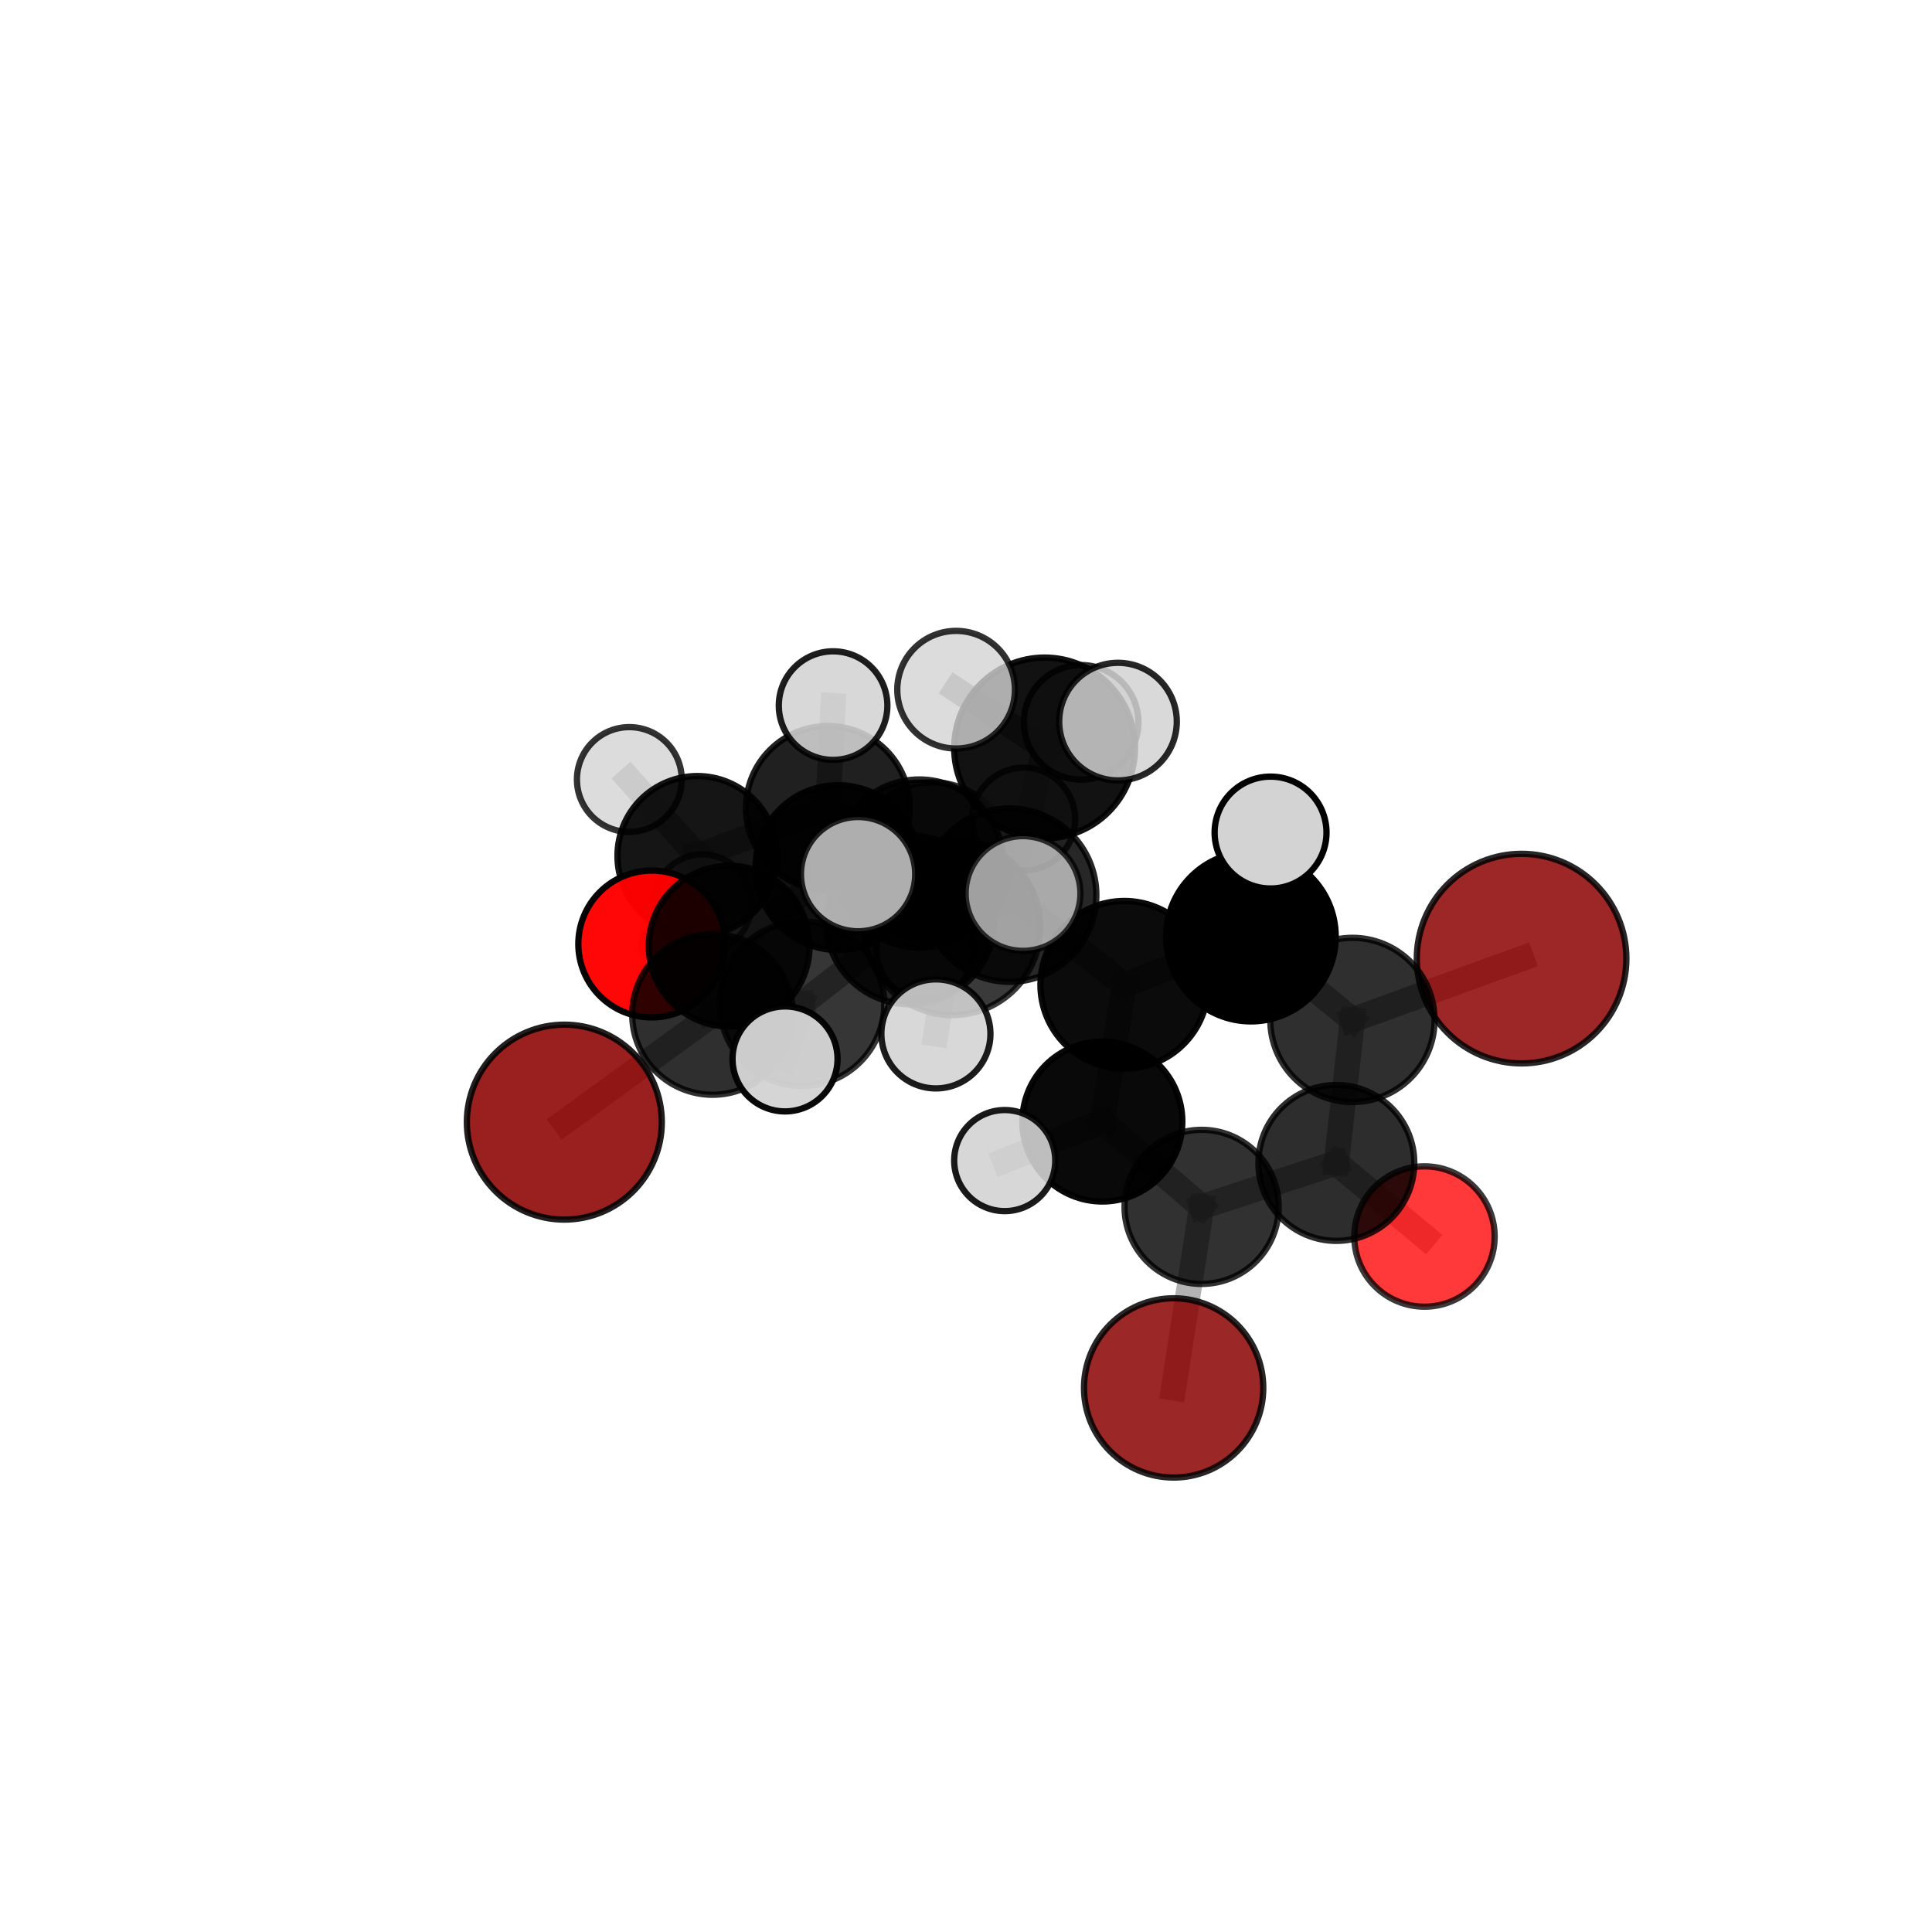 <?xml version="1.0" encoding="utf-8" standalone="no"?>
<!DOCTYPE svg PUBLIC "-//W3C//DTD SVG 1.1//EN"
  "http://www.w3.org/Graphics/SVG/1.1/DTD/svg11.dtd">
<svg xmlns:xlink="http://www.w3.org/1999/xlink" width="153pt" height="153pt" viewBox="0 0 153 153" xmlns="http://www.w3.org/2000/svg" version="1.1">
 <defs>
  <style type="text/css">*{stroke-linejoin: round; stroke-linecap: butt}</style>
 </defs>
 <g id="figure_1">
  <g id="patch_1">
   <path d="M 0 153 
L 153 153 
L 153 0 
L 0 0 
L 0 153 
z
" style="fill: none"/>
  </g>
  <g id="patch_2">
   <path d="M 7.2 145.8 
L 145.8 145.8 
L 145.8 7.2 
L 7.2 7.2 
L 7.2 145.8 
z
" style="fill: none"/>
  </g>
  <g id="axes_1">
   <g id="line2d_1">
    <path d="M 92.943 109.913 
L 95.158 95.575 
" clip-path="url(#p74a4384f35)" style="fill: none; stroke: #808080; stroke-opacity: 0.59; stroke-width: 2; stroke-linecap: square"/>
   </g>
   <g id="line2d_2">
    <path d="M 95.158 95.575 
L 105.829 92.096 
" clip-path="url(#p74a4384f35)" style="fill: none; stroke: #808080; stroke-opacity: 0.625; stroke-width: 2; stroke-linecap: square"/>
   </g>
   <g id="line2d_3">
    <path d="M 120.498 75.914 
L 107.103 80.772 
" clip-path="url(#p74a4384f35)" style="fill: none; stroke: #808080; stroke-opacity: 0.684; stroke-width: 2; stroke-linecap: square"/>
   </g>
   <g id="line2d_4">
    <path d="M 107.103 80.772 
L 105.829 92.096 
" clip-path="url(#p74a4384f35)" style="fill: none; stroke: #808080; stroke-opacity: 0.653; stroke-width: 2; stroke-linecap: square"/>
   </g>
   <g id="line2d_5">
    <path d="M 44.691 88.865 
L 56.43 80.335 
" clip-path="url(#p74a4384f35)" style="fill: none; stroke: #808080; stroke-opacity: 0.641; stroke-width: 2; stroke-linecap: square"/>
   </g>
   <g id="line2d_6">
    <path d="M 56.43 80.335 
L 57.746 74.924 
" clip-path="url(#p74a4384f35)" style="fill: none; stroke: #808080; stroke-opacity: 0.657; stroke-width: 2; stroke-linecap: square"/>
   </g>
   <g id="line2d_7">
    <path d="M 112.807 97.923 
L 105.829 92.096 
" clip-path="url(#p74a4384f35)" style="fill: none; stroke: #808080; stroke-opacity: 0.615; stroke-width: 2; stroke-linecap: square"/>
   </g>
   <g id="line2d_8">
    <path d="M 51.614 74.757 
L 57.746 74.924 
" clip-path="url(#p74a4384f35)" style="fill: none; stroke: #808080; stroke-opacity: 0.648; stroke-width: 2; stroke-linecap: square"/>
   </g>
   <g id="line2d_9">
    <path d="M 51.614 74.757 
L 55.222 67.782 
" clip-path="url(#p74a4384f35)" style="fill: none; stroke: #808080; stroke-opacity: 0.645; stroke-width: 2; stroke-linecap: square"/>
   </g>
   <g id="line2d_10">
    <path d="M 55.222 67.782 
L 65.563 63.983 
" clip-path="url(#p74a4384f35)" style="fill: none; stroke: #808080; stroke-opacity: 0.663; stroke-width: 2; stroke-linecap: square"/>
   </g>
   <g id="line2d_11">
    <path d="M 55.222 67.782 
L 49.838 61.731 
" clip-path="url(#p74a4384f35)" style="fill: none; stroke: #808080; stroke-opacity: 0.664; stroke-width: 2; stroke-linecap: square"/>
   </g>
   <g id="line2d_12">
    <path d="M 55.222 67.782 
L 55.638 71.55 
" clip-path="url(#p74a4384f35)" style="fill: none; stroke: #808080; stroke-opacity: 0.634; stroke-width: 2; stroke-linecap: square"/>
   </g>
   <g id="line2d_13">
    <path d="M 79.958 70.888 
L 89.038 77.992 
" clip-path="url(#p74a4384f35)" style="fill: none; stroke: #808080; stroke-opacity: 0.715; stroke-width: 2; stroke-linecap: square"/>
   </g>
   <g id="line2d_14">
    <path d="M 79.958 70.888 
L 72.067 72.853 
" clip-path="url(#p74a4384f35)" style="fill: none; stroke: #808080; stroke-opacity: 0.718; stroke-width: 2; stroke-linecap: square"/>
   </g>
   <g id="line2d_15">
    <path d="M 79.958 70.888 
L 82.725 59.234 
" clip-path="url(#p74a4384f35)" style="fill: none; stroke: #808080; stroke-opacity: 0.755; stroke-width: 2; stroke-linecap: square"/>
   </g>
   <g id="line2d_16">
    <path d="M 79.958 70.888 
L 75.419 73.426 
" clip-path="url(#p74a4384f35)" style="fill: none; stroke: #808080; stroke-opacity: 0.739; stroke-width: 2; stroke-linecap: square"/>
   </g>
   <g id="line2d_17">
    <path d="M 89.038 77.992 
L 99.064 74.172 
" clip-path="url(#p74a4384f35)" style="fill: none; stroke: #808080; stroke-opacity: 0.703; stroke-width: 2; stroke-linecap: square"/>
   </g>
   <g id="line2d_18">
    <path d="M 89.038 77.992 
L 87.298 88.816 
" clip-path="url(#p74a4384f35)" style="fill: none; stroke: #808080; stroke-opacity: 0.675; stroke-width: 2; stroke-linecap: square"/>
   </g>
   <g id="line2d_19">
    <path d="M 72.067 72.853 
L 63.514 79.491 
" clip-path="url(#p74a4384f35)" style="fill: none; stroke: #808080; stroke-opacity: 0.691; stroke-width: 2; stroke-linecap: square"/>
   </g>
   <g id="line2d_20">
    <path d="M 72.067 72.853 
L 72.807 68.385 
" clip-path="url(#p74a4384f35)" style="fill: none; stroke: #808080; stroke-opacity: 0.702; stroke-width: 2; stroke-linecap: square"/>
   </g>
   <g id="line2d_21">
    <path d="M 82.725 59.234 
L 75.716 54.619 
" clip-path="url(#p74a4384f35)" style="fill: none; stroke: #808080; stroke-opacity: 0.789; stroke-width: 2; stroke-linecap: square"/>
   </g>
   <g id="line2d_22">
    <path d="M 82.725 59.234 
L 88.537 57.147 
" clip-path="url(#p74a4384f35)" style="fill: none; stroke: #808080; stroke-opacity: 0.789; stroke-width: 2; stroke-linecap: square"/>
   </g>
   <g id="line2d_23">
    <path d="M 82.725 59.234 
L 85.617 57.202 
" clip-path="url(#p74a4384f35)" style="fill: none; stroke: #808080; stroke-opacity: 0.773; stroke-width: 2; stroke-linecap: square"/>
   </g>
   <g id="line2d_24">
    <path d="M 75.419 73.426 
L 67.953 69.226 
" clip-path="url(#p74a4384f35)" style="fill: none; stroke: #808080; stroke-opacity: 0.756; stroke-width: 2; stroke-linecap: square"/>
   </g>
   <g id="line2d_25">
    <path d="M 75.419 73.426 
L 74.116 81.877 
" clip-path="url(#p74a4384f35)" style="fill: none; stroke: #808080; stroke-opacity: 0.731; stroke-width: 2; stroke-linecap: square"/>
   </g>
   <g id="line2d_26">
    <path d="M 75.419 73.426 
L 81.016 70.758 
" clip-path="url(#p74a4384f35)" style="fill: none; stroke: #808080; stroke-opacity: 0.759; stroke-width: 2; stroke-linecap: square"/>
   </g>
   <g id="line2d_27">
    <path d="M 99.064 74.172 
L 107.103 80.772 
" clip-path="url(#p74a4384f35)" style="fill: none; stroke: #808080; stroke-opacity: 0.693; stroke-width: 2; stroke-linecap: square"/>
   </g>
   <g id="line2d_28">
    <path d="M 99.064 74.172 
L 100.619 65.932 
" clip-path="url(#p74a4384f35)" style="fill: none; stroke: #808080; stroke-opacity: 0.726; stroke-width: 2; stroke-linecap: square"/>
   </g>
   <g id="line2d_29">
    <path d="M 87.298 88.816 
L 95.158 95.575 
" clip-path="url(#p74a4384f35)" style="fill: none; stroke: #808080; stroke-opacity: 0.636; stroke-width: 2; stroke-linecap: square"/>
   </g>
   <g id="line2d_30">
    <path d="M 87.298 88.816 
L 79.567 91.91 
" clip-path="url(#p74a4384f35)" style="fill: none; stroke: #808080; stroke-opacity: 0.648; stroke-width: 2; stroke-linecap: square"/>
   </g>
   <g id="line2d_31">
    <path d="M 63.514 79.491 
L 56.43 80.335 
" clip-path="url(#p74a4384f35)" style="fill: none; stroke: #808080; stroke-opacity: 0.668; stroke-width: 2; stroke-linecap: square"/>
   </g>
   <g id="line2d_32">
    <path d="M 63.514 79.491 
L 62.17 83.859 
" clip-path="url(#p74a4384f35)" style="fill: none; stroke: #808080; stroke-opacity: 0.678; stroke-width: 2; stroke-linecap: square"/>
   </g>
   <g id="line2d_33">
    <path d="M 72.807 68.385 
L 66.365 68.709 
" clip-path="url(#p74a4384f35)" style="fill: none; stroke: #808080; stroke-opacity: 0.69; stroke-width: 2; stroke-linecap: square"/>
   </g>
   <g id="line2d_34">
    <path d="M 66.365 68.709 
L 57.746 74.924 
" clip-path="url(#p74a4384f35)" style="fill: none; stroke: #808080; stroke-opacity: 0.669; stroke-width: 2; stroke-linecap: square"/>
   </g>
   <g id="line2d_35">
    <path d="M 66.365 68.709 
L 65.563 63.983 
" clip-path="url(#p74a4384f35)" style="fill: none; stroke: #808080; stroke-opacity: 0.678; stroke-width: 2; stroke-linecap: square"/>
   </g>
   <g id="line2d_36">
    <path d="M 65.563 63.983 
L 73.856 68.228 
" clip-path="url(#p74a4384f35)" style="fill: none; stroke: #808080; stroke-opacity: 0.659; stroke-width: 2; stroke-linecap: square"/>
   </g>
   <g id="line2d_37">
    <path d="M 65.563 63.983 
L 65.975 55.878 
" clip-path="url(#p74a4384f35)" style="fill: none; stroke: #808080; stroke-opacity: 0.693; stroke-width: 2; stroke-linecap: square"/>
   </g>
   <g id="line2d_38">
    <path d="M 73.856 68.228 
L 81.067 64.867 
" clip-path="url(#p74a4384f35)" style="fill: none; stroke: #808080; stroke-opacity: 0.652; stroke-width: 2; stroke-linecap: square"/>
   </g>
   <g id="line2d_39">
    <path d="M 73.856 68.228 
L 73.244 75.299 
" clip-path="url(#p74a4384f35)" style="fill: none; stroke: #808080; stroke-opacity: 0.624; stroke-width: 2; stroke-linecap: square"/>
   </g>
   <g id="Path3DCollection_1">
    <path d="M 55.638 75.436 
C 56.668 75.436 57.657 75.026 58.386 74.298 
C 59.114 73.569 59.524 72.58 59.524 71.55 
C 59.524 70.519 59.114 69.531 58.386 68.802 
C 57.657 68.073 56.668 67.664 55.638 67.664 
C 54.607 67.664 53.619 68.073 52.89 68.802 
C 52.161 69.531 51.752 70.519 51.752 71.55 
C 51.752 72.58 52.161 73.569 52.89 74.298 
C 53.619 75.026 54.607 75.436 55.638 75.436 
z
" clip-path="url(#p74a4384f35)" style="fill: #d3d3d3; fill-opacity: 0.7; stroke: #000000; stroke-opacity: 0.7; stroke-width: 0.5"/>
    <path d="M 73.244 79.126 
C 74.259 79.126 75.232 78.723 75.95 78.005 
C 76.667 77.288 77.071 76.314 77.071 75.299 
C 77.071 74.284 76.667 73.311 75.95 72.593 
C 75.232 71.876 74.259 71.472 73.244 71.472 
C 72.229 71.472 71.255 71.876 70.538 72.593 
C 69.82 73.311 69.417 74.284 69.417 75.299 
C 69.417 76.314 69.82 77.288 70.538 78.005 
C 71.255 78.723 72.229 79.126 73.244 79.126 
z
" clip-path="url(#p74a4384f35)" style="fill: #d3d3d3; fill-opacity: 0.865; stroke: #000000; stroke-opacity: 0.865; stroke-width: 0.5"/>
    <path d="M 73.856 74.502 
C 75.52 74.502 77.117 73.841 78.293 72.665 
C 79.47 71.488 80.131 69.892 80.131 68.228 
C 80.131 66.564 79.47 64.968 78.293 63.791 
C 77.117 62.614 75.52 61.953 73.856 61.953 
C 72.192 61.953 70.596 62.614 69.42 63.791 
C 68.243 64.968 67.582 66.564 67.582 68.228 
C 67.582 69.892 68.243 71.488 69.42 72.665 
C 70.596 73.841 72.192 74.502 73.856 74.502 
z
" clip-path="url(#p74a4384f35)" style="fill-opacity: 0.782; stroke: #000000; stroke-opacity: 0.782; stroke-width: 0.5"/>
    <path d="M 81.067 68.943 
C 82.148 68.943 83.185 68.513 83.949 67.749 
C 84.714 66.985 85.143 65.948 85.143 64.867 
C 85.143 63.786 84.714 62.749 83.949 61.985 
C 83.185 61.221 82.148 60.791 81.067 60.791 
C 79.986 60.791 78.95 61.221 78.185 61.985 
C 77.421 62.749 76.992 63.786 76.992 64.867 
C 76.992 65.948 77.421 66.985 78.185 67.749 
C 78.95 68.513 79.986 68.943 81.067 68.943 
z
" clip-path="url(#p74a4384f35)" style="fill: #d3d3d3; fill-opacity: 0.751; stroke: #000000; stroke-opacity: 0.751; stroke-width: 0.5"/>
    <path d="M 49.838 65.881 
C 50.939 65.881 51.994 65.443 52.772 64.665 
C 53.55 63.887 53.988 62.832 53.988 61.731 
C 53.988 60.631 53.55 59.575 52.772 58.797 
C 51.994 58.019 50.939 57.582 49.838 57.582 
C 48.738 57.582 47.682 58.019 46.904 58.797 
C 46.126 59.575 45.689 60.631 45.689 61.731 
C 45.689 62.832 46.126 63.887 46.904 64.665 
C 47.682 65.443 48.738 65.881 49.838 65.881 
z
" clip-path="url(#p74a4384f35)" style="fill: #d3d3d3; fill-opacity: 0.799; stroke: #000000; stroke-opacity: 0.799; stroke-width: 0.5"/>
    <path d="M 55.222 74.106 
C 56.9 74.106 58.509 73.44 59.695 72.254 
C 60.881 71.068 61.547 69.459 61.547 67.782 
C 61.547 66.105 60.881 64.496 59.695 63.31 
C 58.509 62.124 56.9 61.457 55.222 61.457 
C 53.545 61.457 51.936 62.124 50.75 63.31 
C 49.564 64.496 48.898 66.105 48.898 67.782 
C 48.898 69.459 49.564 71.068 50.75 72.254 
C 51.936 73.44 53.545 74.106 55.222 74.106 
z
" clip-path="url(#p74a4384f35)" style="fill-opacity: 0.915; stroke: #000000; stroke-opacity: 0.915; stroke-width: 0.5"/>
    <path d="M 65.563 70.472 
C 67.284 70.472 68.935 69.789 70.151 68.572 
C 71.368 67.355 72.052 65.704 72.052 63.983 
C 72.052 62.263 71.368 60.612 70.151 59.395 
C 68.935 58.178 67.284 57.495 65.563 57.495 
C 63.842 57.495 62.192 58.178 60.975 59.395 
C 59.758 60.612 59.074 62.263 59.074 63.983 
C 59.074 65.704 59.758 67.355 60.975 68.572 
C 62.192 69.789 63.842 70.472 65.563 70.472 
z
" clip-path="url(#p74a4384f35)" style="fill-opacity: 0.872; stroke: #000000; stroke-opacity: 0.872; stroke-width: 0.5"/>
    <path d="M 65.975 60.178 
C 67.115 60.178 68.209 59.725 69.015 58.919 
C 69.821 58.112 70.274 57.019 70.274 55.878 
C 70.274 54.738 69.821 53.644 69.015 52.838 
C 68.209 52.032 67.115 51.579 65.975 51.579 
C 64.835 51.579 63.741 52.032 62.935 52.838 
C 62.128 53.644 61.675 54.738 61.675 55.878 
C 61.675 57.019 62.128 58.112 62.935 58.919 
C 63.741 59.725 64.835 60.178 65.975 60.178 
z
" clip-path="url(#p74a4384f35)" style="fill: #d3d3d3; fill-opacity: 0.879; stroke: #000000; stroke-opacity: 0.879; stroke-width: 0.5"/>
    <path d="M 51.614 80.572 
C 53.156 80.572 54.636 79.96 55.726 78.869 
C 56.817 77.779 57.43 76.299 57.43 74.757 
C 57.43 73.215 56.817 71.736 55.726 70.645 
C 54.636 69.554 53.156 68.942 51.614 68.942 
C 50.072 68.942 48.593 69.554 47.502 70.645 
C 46.412 71.736 45.799 73.215 45.799 74.757 
C 45.799 76.299 46.412 77.779 47.502 78.869 
C 48.593 79.96 50.072 80.572 51.614 80.572 
z
" clip-path="url(#p74a4384f35)" style="fill: #ff0000; fill-opacity: 0.972; stroke: #000000; stroke-opacity: 0.972; stroke-width: 0.5"/>
    <path d="M 66.365 75.235 
C 68.096 75.235 69.756 74.547 70.979 73.324 
C 72.203 72.1 72.891 70.44 72.891 68.709 
C 72.891 66.978 72.203 65.318 70.979 64.094 
C 69.756 62.871 68.096 62.183 66.365 62.183 
C 64.634 62.183 62.974 62.871 61.75 64.094 
C 60.526 65.318 59.839 66.978 59.839 68.709 
C 59.839 70.44 60.526 72.1 61.75 73.324 
C 62.974 74.547 64.634 75.235 66.365 75.235 
z
" clip-path="url(#p74a4384f35)" style="fill-opacity: 0.933; stroke: #000000; stroke-opacity: 0.933; stroke-width: 0.5"/>
    <path d="M 57.746 81.29 
C 59.434 81.29 61.054 80.62 62.247 79.426 
C 63.441 78.232 64.112 76.613 64.112 74.924 
C 64.112 73.236 63.441 71.617 62.247 70.423 
C 61.054 69.229 59.434 68.559 57.746 68.559 
C 56.058 68.559 54.439 69.229 53.245 70.423 
C 52.051 71.617 51.38 73.236 51.38 74.924 
C 51.38 76.613 52.051 78.232 53.245 79.426 
C 54.439 80.62 56.058 81.29 57.746 81.29 
z
" clip-path="url(#p74a4384f35)" style="fill-opacity: 0.886; stroke: #000000; stroke-opacity: 0.886; stroke-width: 0.5"/>
    <path d="M 72.807 75.042 
C 74.573 75.042 76.266 74.341 77.515 73.092 
C 78.763 71.844 79.465 70.151 79.465 68.385 
C 79.465 66.619 78.763 64.926 77.515 63.678 
C 76.266 62.429 74.573 61.728 72.807 61.728 
C 71.042 61.728 69.348 62.429 68.1 63.678 
C 66.852 64.926 66.15 66.619 66.15 68.385 
C 66.15 70.151 66.852 71.844 68.1 73.092 
C 69.348 74.341 71.042 75.042 72.807 75.042 
z
" clip-path="url(#p74a4384f35)" style="fill-opacity: 0.848; stroke: #000000; stroke-opacity: 0.848; stroke-width: 0.5"/>
    <path d="M 56.43 86.697 
C 58.117 86.697 59.735 86.027 60.928 84.834 
C 62.122 83.641 62.792 82.022 62.792 80.335 
C 62.792 78.648 62.122 77.029 60.928 75.836 
C 59.735 74.643 58.117 73.973 56.43 73.973 
C 54.742 73.973 53.124 74.643 51.931 75.836 
C 50.738 77.029 50.067 78.648 50.067 80.335 
C 50.067 82.022 50.738 83.641 51.931 84.834 
C 53.124 86.027 54.742 86.697 56.43 86.697 
z
" clip-path="url(#p74a4384f35)" style="fill-opacity: 0.816; stroke: #000000; stroke-opacity: 0.816; stroke-width: 0.5"/>
    <path d="M 44.691 96.583 
C 46.738 96.583 48.701 95.77 50.149 94.323 
C 51.596 92.875 52.41 90.912 52.41 88.865 
C 52.41 86.818 51.596 84.854 50.149 83.407 
C 48.701 81.959 46.738 81.146 44.691 81.146 
C 42.644 81.146 40.68 81.959 39.233 83.407 
C 37.785 84.854 36.972 86.818 36.972 88.865 
C 36.972 90.912 37.785 92.875 39.233 94.323 
C 40.68 95.77 42.644 96.583 44.691 96.583 
z
" clip-path="url(#p74a4384f35)" style="fill: #8b0000; fill-opacity: 0.875; stroke: #000000; stroke-opacity: 0.875; stroke-width: 0.5"/>
    <path d="M 112.807 103.48 
C 114.281 103.48 115.695 102.895 116.737 101.853 
C 117.78 100.81 118.365 99.397 118.365 97.923 
C 118.365 96.449 117.78 95.035 116.737 93.993 
C 115.695 92.951 114.281 92.365 112.807 92.365 
C 111.334 92.365 109.92 92.951 108.878 93.993 
C 107.835 95.035 107.25 96.449 107.25 97.923 
C 107.25 99.397 107.835 100.81 108.878 101.853 
C 109.92 102.895 111.334 103.48 112.807 103.48 
z
" clip-path="url(#p74a4384f35)" style="fill: #ff0000; fill-opacity: 0.775; stroke: #000000; stroke-opacity: 0.775; stroke-width: 0.5"/>
    <path d="M 72.067 79.535 
C 73.839 79.535 75.539 78.831 76.792 77.578 
C 78.045 76.325 78.749 74.625 78.749 72.853 
C 78.749 71.081 78.045 69.381 76.792 68.128 
C 75.539 66.875 73.839 66.171 72.067 66.171 
C 70.295 66.171 68.595 66.875 67.342 68.128 
C 66.089 69.381 65.385 71.081 65.385 72.853 
C 65.385 74.625 66.089 76.325 67.342 77.578 
C 68.595 78.831 70.295 79.535 72.067 79.535 
z
" clip-path="url(#p74a4384f35)" style="fill-opacity: 0.85; stroke: #000000; stroke-opacity: 0.85; stroke-width: 0.5"/>
    <path d="M 120.498 84.213 
C 122.699 84.213 124.809 83.338 126.366 81.782 
C 127.922 80.226 128.796 78.115 128.796 75.914 
C 128.796 73.714 127.922 71.603 126.366 70.047 
C 124.809 68.491 122.699 67.616 120.498 67.616 
C 118.297 67.616 116.186 68.491 114.63 70.047 
C 113.074 71.603 112.2 73.714 112.2 75.914 
C 112.2 78.115 113.074 80.226 114.63 81.782 
C 116.186 83.338 118.297 84.213 120.498 84.213 
z
" clip-path="url(#p74a4384f35)" style="fill: #8b0000; fill-opacity: 0.846; stroke: #000000; stroke-opacity: 0.846; stroke-width: 0.5"/>
    <path d="M 85.617 61.739 
C 86.82 61.739 87.974 61.261 88.825 60.41 
C 89.676 59.559 90.154 58.405 90.154 57.202 
C 90.154 55.999 89.676 54.845 88.825 53.994 
C 87.974 53.144 86.82 52.666 85.617 52.666 
C 84.414 52.666 83.26 53.144 82.41 53.994 
C 81.559 54.845 81.081 55.999 81.081 57.202 
C 81.081 58.405 81.559 59.559 82.41 60.41 
C 83.26 61.261 84.414 61.739 85.617 61.739 
z
" clip-path="url(#p74a4384f35)" style="fill: #d3d3d3; fill-opacity: 0.821; stroke: #000000; stroke-opacity: 0.821; stroke-width: 0.5"/>
    <path d="M 63.514 86.006 
C 65.241 86.006 66.898 85.319 68.12 84.097 
C 69.342 82.876 70.028 81.219 70.028 79.491 
C 70.028 77.763 69.342 76.106 68.12 74.884 
C 66.898 73.663 65.241 72.976 63.514 72.976 
C 61.786 72.976 60.129 73.663 58.907 74.884 
C 57.685 76.106 56.999 77.763 56.999 79.491 
C 56.999 81.219 57.685 82.876 58.907 84.097 
C 60.129 85.319 61.786 86.006 63.514 86.006 
z
" clip-path="url(#p74a4384f35)" style="fill-opacity: 0.787; stroke: #000000; stroke-opacity: 0.787; stroke-width: 0.5"/>
    <path d="M 105.829 98.267 
C 107.466 98.267 109.035 97.617 110.193 96.46 
C 111.35 95.302 112 93.732 112 92.096 
C 112 90.459 111.35 88.889 110.193 87.732 
C 109.035 86.574 107.466 85.924 105.829 85.924 
C 104.192 85.924 102.622 86.574 101.465 87.732 
C 100.307 88.889 99.657 90.459 99.657 92.096 
C 99.657 93.732 100.307 95.302 101.465 96.46 
C 102.622 97.617 104.192 98.267 105.829 98.267 
z
" clip-path="url(#p74a4384f35)" style="fill-opacity: 0.821; stroke: #000000; stroke-opacity: 0.821; stroke-width: 0.5"/>
    <path d="M 107.103 87.276 
C 108.828 87.276 110.482 86.59 111.702 85.371 
C 112.922 84.151 113.607 82.497 113.607 80.772 
C 113.607 79.047 112.922 77.392 111.702 76.173 
C 110.482 74.953 108.828 74.268 107.103 74.268 
C 105.378 74.268 103.724 74.953 102.504 76.173 
C 101.284 77.392 100.599 79.047 100.599 80.772 
C 100.599 82.497 101.284 84.151 102.504 85.371 
C 103.724 86.59 105.378 87.276 107.103 87.276 
z
" clip-path="url(#p74a4384f35)" style="fill-opacity: 0.814; stroke: #000000; stroke-opacity: 0.814; stroke-width: 0.5"/>
    <path d="M 92.943 117.012 
C 94.826 117.012 96.632 116.264 97.963 114.933 
C 99.294 113.602 100.042 111.796 100.042 109.913 
C 100.042 108.03 99.294 106.224 97.963 104.893 
C 96.632 103.562 94.826 102.814 92.943 102.814 
C 91.06 102.814 89.254 103.562 87.923 104.893 
C 86.592 106.224 85.844 108.03 85.844 109.913 
C 85.844 111.796 86.592 113.602 87.923 114.933 
C 89.254 116.264 91.06 117.012 92.943 117.012 
z
" clip-path="url(#p74a4384f35)" style="fill: #8b0000; fill-opacity: 0.844; stroke: #000000; stroke-opacity: 0.844; stroke-width: 0.5"/>
    <path d="M 95.158 101.678 
C 96.777 101.678 98.329 101.035 99.473 99.891 
C 100.618 98.746 101.261 97.194 101.261 95.575 
C 101.261 93.957 100.618 92.405 99.473 91.26 
C 98.329 90.116 96.777 89.473 95.158 89.473 
C 93.54 89.473 91.987 90.116 90.843 91.26 
C 89.698 92.405 89.055 93.957 89.055 95.575 
C 89.055 97.194 89.698 98.746 90.843 99.891 
C 91.987 101.035 93.54 101.678 95.158 101.678 
z
" clip-path="url(#p74a4384f35)" style="fill-opacity: 0.805; stroke: #000000; stroke-opacity: 0.805; stroke-width: 0.5"/>
    <path d="M 99.064 80.887 
C 100.845 80.887 102.553 80.179 103.812 78.92 
C 105.071 77.661 105.779 75.953 105.779 74.172 
C 105.779 72.391 105.071 70.683 103.812 69.424 
C 102.553 68.164 100.845 67.457 99.064 67.457 
C 97.283 67.457 95.575 68.164 94.316 69.424 
C 93.056 70.683 92.349 72.391 92.349 74.172 
C 92.349 75.953 93.056 77.661 94.316 78.92 
C 95.575 80.179 97.283 80.887 99.064 80.887 
z
" clip-path="url(#p74a4384f35)" style="stroke: #000000; stroke-width: 0.5"/>
    <path d="M 100.619 70.363 
C 101.794 70.363 102.921 69.896 103.752 69.065 
C 104.583 68.234 105.049 67.107 105.049 65.932 
C 105.049 64.758 104.583 63.631 103.752 62.8 
C 102.921 61.969 101.794 61.502 100.619 61.502 
C 99.444 61.502 98.317 61.969 97.486 62.8 
C 96.656 63.631 96.189 64.758 96.189 65.932 
C 96.189 67.107 96.656 68.234 97.486 69.065 
C 98.317 69.896 99.444 70.363 100.619 70.363 
z
" clip-path="url(#p74a4384f35)" style="fill: #d3d3d3; fill-opacity: 1; stroke: #000000; stroke-opacity: 1; stroke-width: 0.5"/>
    <path d="M 87.298 95.15 
C 88.978 95.15 90.589 94.483 91.777 93.295 
C 92.965 92.107 93.632 90.496 93.632 88.816 
C 93.632 87.136 92.965 85.525 91.777 84.337 
C 90.589 83.149 88.978 82.482 87.298 82.482 
C 85.618 82.482 84.007 83.149 82.819 84.337 
C 81.631 85.525 80.964 87.136 80.964 88.816 
C 80.964 90.496 81.631 92.107 82.819 93.295 
C 84.007 94.483 85.618 95.15 87.298 95.15 
z
" clip-path="url(#p74a4384f35)" style="fill-opacity: 0.961; stroke: #000000; stroke-opacity: 0.961; stroke-width: 0.5"/>
    <path d="M 89.038 84.634 
C 90.799 84.634 92.489 83.934 93.734 82.688 
C 94.98 81.443 95.679 79.753 95.679 77.992 
C 95.679 76.231 94.98 74.541 93.734 73.296 
C 92.489 72.05 90.799 71.35 89.038 71.35 
C 87.276 71.35 85.587 72.05 84.342 73.296 
C 83.096 74.541 82.396 76.231 82.396 77.992 
C 82.396 79.753 83.096 81.443 84.342 82.688 
C 85.587 83.934 87.276 84.634 89.038 84.634 
z
" clip-path="url(#p74a4384f35)" style="fill-opacity: 0.957; stroke: #000000; stroke-opacity: 0.957; stroke-width: 0.5"/>
    <path d="M 79.567 95.912 
C 80.628 95.912 81.646 95.491 82.397 94.74 
C 83.148 93.989 83.569 92.971 83.569 91.91 
C 83.569 90.848 83.148 89.83 82.397 89.079 
C 81.646 88.329 80.628 87.907 79.567 87.907 
C 78.505 87.907 77.487 88.329 76.736 89.079 
C 75.986 89.83 75.564 90.848 75.564 91.91 
C 75.564 92.971 75.986 93.989 76.736 94.74 
C 77.487 95.491 78.505 95.912 79.567 95.912 
z
" clip-path="url(#p74a4384f35)" style="fill: #d3d3d3; fill-opacity: 0.895; stroke: #000000; stroke-opacity: 0.895; stroke-width: 0.5"/>
    <path d="M 62.17 88.016 
C 63.272 88.016 64.329 87.578 65.109 86.798 
C 65.889 86.019 66.327 84.961 66.327 83.859 
C 66.327 82.756 65.889 81.699 65.109 80.919 
C 64.329 80.14 63.272 79.702 62.17 79.702 
C 61.067 79.702 60.01 80.14 59.23 80.919 
C 58.45 81.699 58.012 82.756 58.012 83.859 
C 58.012 84.961 58.45 86.019 59.23 86.798 
C 60.01 87.578 61.067 88.016 62.17 88.016 
z
" clip-path="url(#p74a4384f35)" style="fill: #d3d3d3; fill-opacity: 0.964; stroke: #000000; stroke-opacity: 0.964; stroke-width: 0.5"/>
    <path d="M 82.725 66.393 
C 84.623 66.393 86.444 65.638 87.787 64.296 
C 89.129 62.953 89.883 61.133 89.883 59.234 
C 89.883 57.336 89.129 55.515 87.787 54.172 
C 86.444 52.83 84.623 52.075 82.725 52.075 
C 80.826 52.075 79.005 52.83 77.663 54.172 
C 76.32 55.515 75.566 57.336 75.566 59.234 
C 75.566 61.133 76.32 62.953 77.663 64.296 
C 79.005 65.638 80.826 66.393 82.725 66.393 
z
" clip-path="url(#p74a4384f35)" style="fill-opacity: 0.928; stroke: #000000; stroke-opacity: 0.928; stroke-width: 0.5"/>
    <path d="M 79.958 77.754 
C 81.778 77.754 83.525 77.03 84.813 75.743 
C 86.1 74.455 86.824 72.709 86.824 70.888 
C 86.824 69.067 86.1 67.32 84.813 66.033 
C 83.525 64.745 81.778 64.021 79.958 64.021 
C 78.137 64.021 76.39 64.745 75.102 66.033 
C 73.815 67.32 73.091 69.067 73.091 70.888 
C 73.091 72.709 73.815 74.455 75.102 75.743 
C 76.39 77.03 78.137 77.754 79.958 77.754 
z
" clip-path="url(#p74a4384f35)" style="fill-opacity: 0.847; stroke: #000000; stroke-opacity: 0.847; stroke-width: 0.5"/>
    <path d="M 75.716 59.278 
C 76.951 59.278 78.136 58.787 79.01 57.913 
C 79.883 57.04 80.374 55.855 80.374 54.619 
C 80.374 53.384 79.883 52.199 79.01 51.325 
C 78.136 50.452 76.951 49.961 75.716 49.961 
C 74.48 49.961 73.295 50.452 72.422 51.325 
C 71.548 52.199 71.058 53.384 71.058 54.619 
C 71.058 55.855 71.548 57.04 72.422 57.913 
C 73.295 58.787 74.48 59.278 75.716 59.278 
z
" clip-path="url(#p74a4384f35)" style="fill: #d3d3d3; fill-opacity: 0.804; stroke: #000000; stroke-opacity: 0.804; stroke-width: 0.5"/>
    <path d="M 88.537 61.804 
C 89.772 61.804 90.957 61.313 91.83 60.44 
C 92.704 59.566 93.194 58.382 93.194 57.147 
C 93.194 55.911 92.704 54.727 91.83 53.853 
C 90.957 52.98 89.772 52.489 88.537 52.489 
C 87.302 52.489 86.117 52.98 85.244 53.853 
C 84.371 54.727 83.88 55.911 83.88 57.147 
C 83.88 58.382 84.371 59.566 85.244 60.44 
C 86.117 61.313 87.302 61.804 88.537 61.804 
z
" clip-path="url(#p74a4384f35)" style="fill: #d3d3d3; fill-opacity: 0.845; stroke: #000000; stroke-opacity: 0.845; stroke-width: 0.5"/>
    <path d="M 75.419 80.388 
C 77.265 80.388 79.036 79.654 80.342 78.349 
C 81.647 77.043 82.381 75.272 82.381 73.426 
C 82.381 71.58 81.647 69.809 80.342 68.503 
C 79.036 67.198 77.265 66.464 75.419 66.464 
C 73.573 66.464 71.802 67.198 70.496 68.503 
C 69.191 69.809 68.457 71.58 68.457 73.426 
C 68.457 75.272 69.191 77.043 70.496 78.349 
C 71.802 79.654 73.573 80.388 75.419 80.388 
z
" clip-path="url(#p74a4384f35)" style="fill-opacity: 0.772; stroke: #000000; stroke-opacity: 0.772; stroke-width: 0.5"/>
    <path d="M 74.116 86.195 
C 75.262 86.195 76.36 85.74 77.17 84.931 
C 77.98 84.121 78.435 83.022 78.435 81.877 
C 78.435 80.731 77.98 79.633 77.17 78.823 
C 76.36 78.013 75.262 77.558 74.116 77.558 
C 72.971 77.558 71.873 78.013 71.063 78.823 
C 70.253 79.633 69.798 80.731 69.798 81.877 
C 69.798 83.022 70.253 84.121 71.063 84.931 
C 71.873 85.74 72.971 86.195 74.116 86.195 
z
" clip-path="url(#p74a4384f35)" style="fill: #d3d3d3; fill-opacity: 0.889; stroke: #000000; stroke-opacity: 0.889; stroke-width: 0.5"/>
    <path d="M 67.953 73.75 
C 69.153 73.75 70.304 73.274 71.152 72.425 
C 72.001 71.577 72.478 70.426 72.478 69.226 
C 72.478 68.026 72.001 66.875 71.152 66.027 
C 70.304 65.178 69.153 64.702 67.953 64.702 
C 66.753 64.702 65.602 65.178 64.754 66.027 
C 63.906 66.875 63.429 68.026 63.429 69.226 
C 63.429 70.426 63.906 71.577 64.754 72.425 
C 65.602 73.274 66.753 73.75 67.953 73.75 
z
" clip-path="url(#p74a4384f35)" style="fill: #d3d3d3; fill-opacity: 0.824; stroke: #000000; stroke-opacity: 0.824; stroke-width: 0.5"/>
    <path d="M 81.016 75.302 
C 82.221 75.302 83.377 74.823 84.229 73.971 
C 85.081 73.119 85.56 71.963 85.56 70.758 
C 85.56 69.553 85.081 68.397 84.229 67.545 
C 83.377 66.693 82.221 66.214 81.016 66.214 
C 79.81 66.214 78.654 66.693 77.802 67.545 
C 76.95 68.397 76.471 69.553 76.471 70.758 
C 76.471 71.963 76.95 73.119 77.802 73.971 
C 78.654 74.823 79.81 75.302 81.016 75.302 
z
" clip-path="url(#p74a4384f35)" style="fill: #d3d3d3; fill-opacity: 0.756; stroke: #000000; stroke-opacity: 0.756; stroke-width: 0.5"/>
   </g>
  </g>
 </g>
 <defs>
  <clipPath id="p74a4384f35">
   <rect x="7.2" y="7.2" width="138.6" height="138.6"/>
  </clipPath>
 </defs>
</svg>
